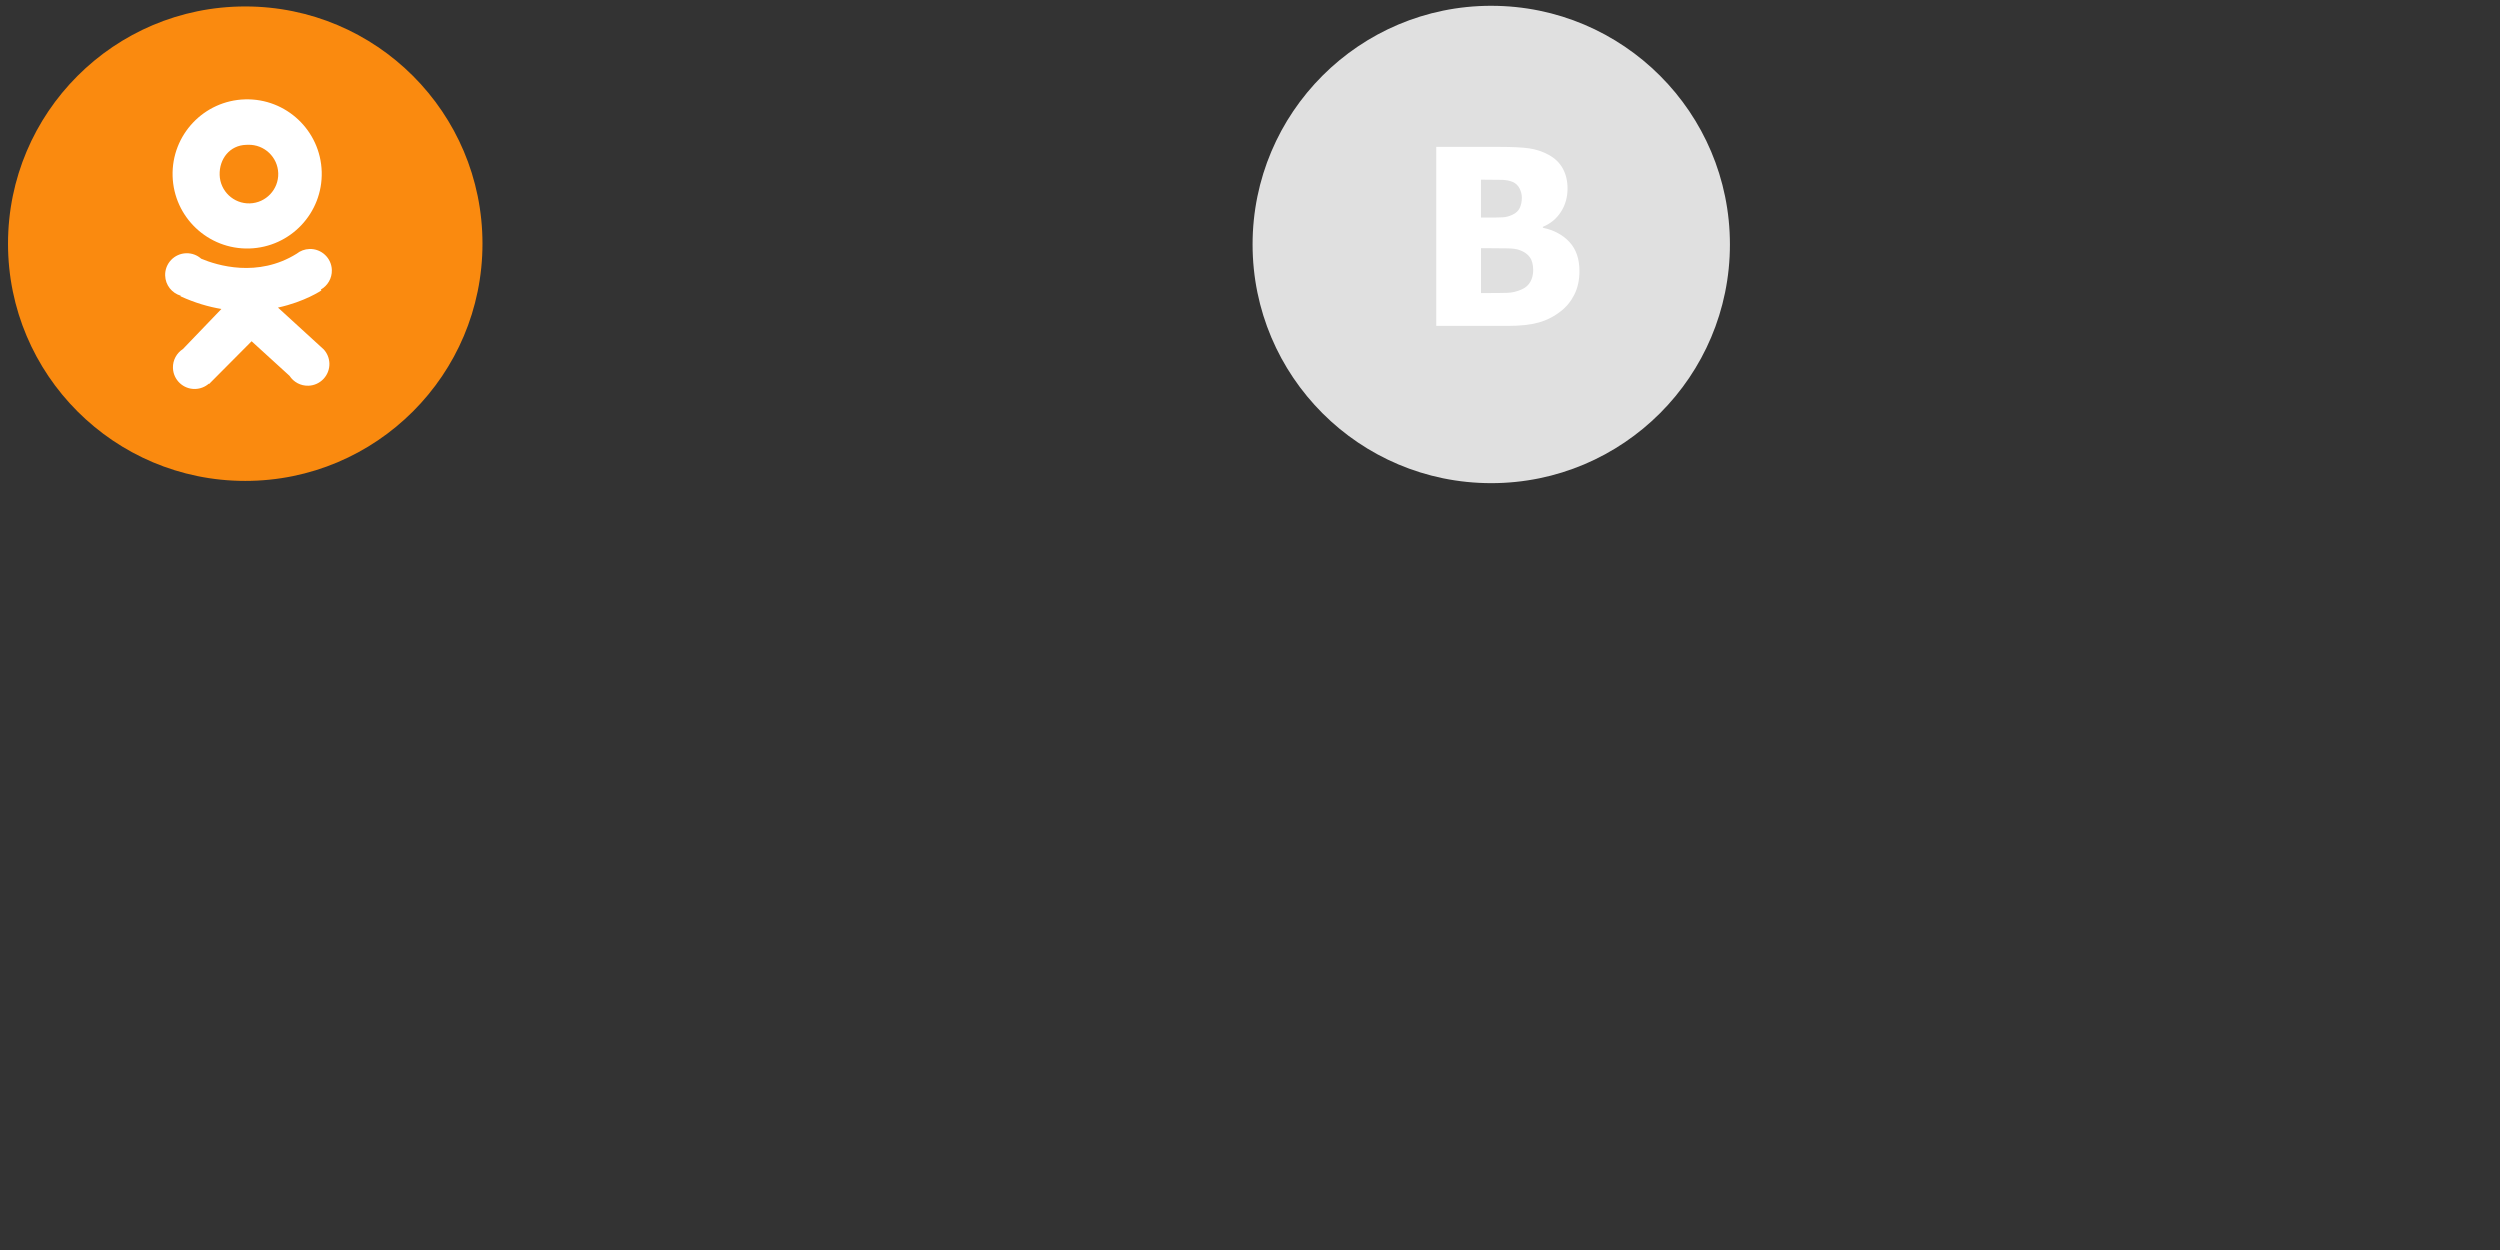 <svg baseProfile="tiny" xmlns="http://www.w3.org/2000/svg" preserveAspectRatio="xMinYMin meet" viewBox="0 0 300 150" width="300" height="150"><rect x="0" y="0" width="300" height="150" fill="#333333" stroke="none"/><path fill="rgb( 250, 138, 15 )" d="M29.43.774c15.722 0 28.467 12.745 28.467 28.468 0 15.722-12.745 28.467-28.467 28.467C13.707 57.71.962 44.962.962 29.24.962 13.52 13.707.774 29.43.774z"/><path fill="rgb( 255, 255, 255 )" d="M38.5 34.744l.067.108s-1.98 1.356-5.21 2.058l5.166 4.723c.11.085.21.178.305.28l.03.026h-.003c.402.444.654 1.027.673 1.672.04 1.436-1.09 2.634-2.526 2.675-.94.027-1.78-.45-2.258-1.186l-4.552-4.15-5.098 5.127-.037-.037c-.438.38-1.005.617-1.63.636-1.435.04-2.633-1.09-2.674-2.526-.027-.948.456-1.79 1.2-2.268l4.615-4.805c-1.545-.26-3.19-.737-4.903-1.522l.024-.07c-1.056-.31-1.84-1.267-1.87-2.424-.043-1.434 1.09-2.63 2.524-2.672.69-.02 1.324.23 1.802.656 1.89.794 6.774 2.317 11.457-.602.425-.34.96-.548 1.546-.565 1.435-.04 2.633 1.09 2.674 2.526.028 1-.51 1.885-1.326 2.344zm-8.585-4.926c-4.94.14-9.06-3.752-9.202-8.692-.14-4.94 3.75-9.06 8.69-9.202 4.94-.14 9.062 3.75 9.203 8.69.14 4.942-3.75 9.062-8.69 9.204z"/><path fill="rgb( 250, 138, 15 )" d="M29.53 17.382c-1.94.056-3.227 1.668-3.172 3.61.056 1.94 1.675 3.47 3.616 3.414 1.94-.056 3.47-1.675 3.415-3.616-.058-1.94-1.677-3.47-3.618-3.415l-.243.007z"/><g transform="translate(150)"><path fill="rgb( 224, 224, 224 )" d="M28.95.696c15.818 0 28.64 12.823 28.64 28.64 0 15.818-12.822 28.642-28.64 28.642-15.818 0-28.64-12.824-28.64-28.64C.31 13.518 13.13.695 28.95.695z"/><path fill="rgb( 255, 255, 255 )" d="M38.336 29.043c-.798-.86-1.86-1.43-3.188-1.71v-.115c.923-.385 1.647-.986 2.17-1.804.525-.817.787-1.75.787-2.798 0-.904-.19-1.703-.57-2.395-.38-.69-.954-1.243-1.723-1.657-.712-.385-1.474-.637-2.287-.757s-2.008-.18-3.585-.18h-7.588v21.48h8.598c1.49 0 2.72-.135 3.686-.404.966-.268 1.854-.72 2.662-1.355.682-.53 1.226-1.197 1.63-2.005.404-.808.606-1.746.606-2.813 0-1.463-.4-2.625-1.198-3.485zm-5.958-4.105c-.163.356-.46.635-.894.837-.395.183-.777.284-1.147.303-.37.02-1.017.03-1.94.03h-.68v-4.545h.377c.96 0 1.685.007 2.17.02.486.016.907.1 1.263.254.375.163.65.428.83.793.177.366.266.72.266 1.068 0 .47-.08.885-.245 1.24zm1.262 8.88c-.226.41-.584.72-1.074.93-.558.24-1.106.37-1.645.39-.537.02-1.51.03-2.912.03h-.29v-5.382h.997c.962 0 1.73.007 2.3.02.573.016 1.023.085 1.35.21.538.193.942.476 1.212.852.27.375.404.894.404 1.558 0 .52-.113.983-.34 1.392z"/></g></svg>